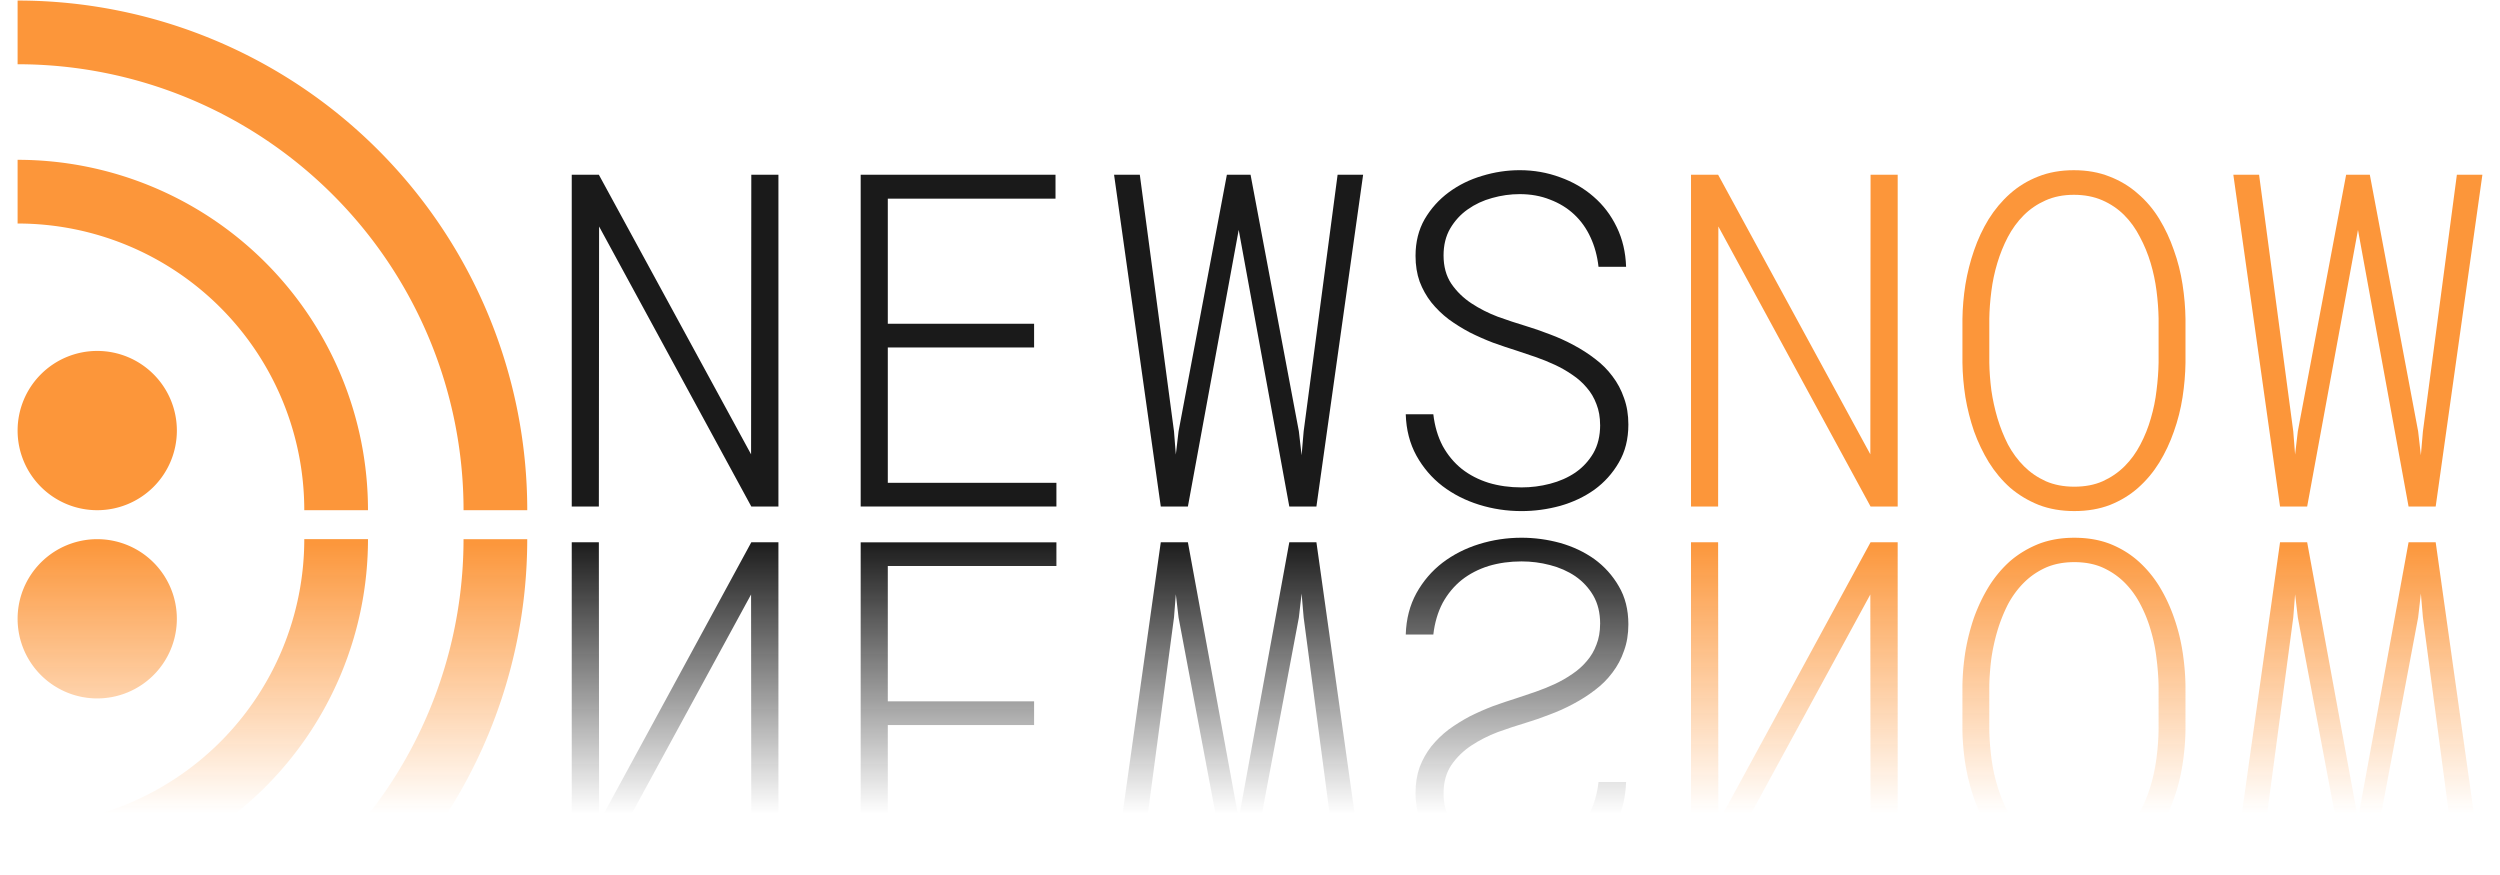 <?xml version="1.0" encoding="UTF-8" standalone="no"?>
<svg
   xmlns:dc="http://purl.org/dc/elements/1.1/"
   xmlns:cc="http://creativecommons.org/ns#"
   xmlns:rdf="http://www.w3.org/1999/02/22-rdf-syntax-ns#"
   xmlns:svg="http://www.w3.org/2000/svg"
   xmlns="http://www.w3.org/2000/svg"
   xmlns:xlink="http://www.w3.org/1999/xlink"
   version="1.1"
   id="svg2"
   viewBox="0 0 187.5 65.625"
   height="70"
   width="200">
  <defs
     id="defs4">
    <linearGradient
       id="linearGradient4268">
      <stop
         id="stop4270"
         offset="0"
         style="stop-color:#191919;stop-opacity:0.992" />
      <stop
         id="stop4272"
         offset="1"
         style="stop-color:#191919;stop-opacity:0" />
    </linearGradient>
    <linearGradient
       id="linearGradient4259">
      <stop
         id="stop4261"
         offset="0"
         style="stop-color:#fc963a;stop-opacity:1;" />
      <stop
         id="stop4263"
         offset="1"
         style="stop-color:#fc963a;stop-opacity:0;" />
    </linearGradient>
    <linearGradient
       gradientTransform="scale(0.344)"
       y2="31"
       x2="54"
       y1="17"
       x1="40"
       gradientUnits="userSpaceOnUse"
       id="linear0-5">
      <stop
         id="stop4351"
         style="stop-color:rgb(2.353%,2.353%,2.353%);stop-opacity:1;"
         offset="0" />
      <stop
         id="stop4353"
         style="stop-color:rgb(0%,0%,0%);stop-opacity:0;"
         offset="1" />
    </linearGradient>
    <filter
       id="alpha"
       filterUnits="objectBoundingBox"
       x="0"
       y="0"
       width="1"
       height="1">
      <feColorMatrix
         type="matrix"
         in="SourceGraphic"
         values="0 0 0 0 1 0 0 0 0 1 0 0 0 0 1 0 0 0 1 0"
         id="feColorMatrix4141" />
    </filter>
    <mask
       id="mask0">
      <g
         style="filter:url(#alpha)"
         id="g4144">
        <rect
           x="0"
           y="0"
           width="22"
           height="22"
           style="fill:#000000;fill-opacity:0.502;stroke:none"
           id="rect4146" />
      </g>
    </mask>
    <clipPath
       id="clip1">
      <rect
         y="0"
         x="0"
         width="22"
         height="22"
         id="rect4149" />
    </clipPath>
    <g
       id="surface6"
       clip-path="url(#clip1)">
      <path
         style="fill:#ffffff;fill-opacity:1;fill-rule:nonzero;stroke:none"
         d="M 3.438,1.375 H 13.75 V 1.031 H 3.438 Z m 0,0"
         id="path4152" />
    </g>
    <mask
       id="mask1">
      <g
         style="filter:url(#alpha)"
         id="g4155">
        <rect
           x="0"
           y="0"
           width="22"
           height="22"
           style="fill:#000000;fill-opacity:0.251;stroke:none"
           id="rect4157" />
      </g>
    </mask>
    <clipPath
       id="clip2">
      <rect
         y="0"
         x="0"
         width="22"
         height="22"
         id="rect4160" />
    </clipPath>
    <g
       id="surface9"
       clip-path="url(#clip2)">
      <path
         style="fill:#000000;fill-opacity:1;fill-rule:nonzero;stroke:none"
         d="m 3.438,20.969 h 15.125 V 20.625 H 3.438 Z m 0,0"
         id="path4163" />
    </g>
    <mask
       id="mask2">
      <g
         style="filter:url(#alpha)"
         id="g4166">
        <rect
           x="0"
           y="0"
           width="22"
           height="22"
           style="fill:#000000;fill-opacity:0.502;stroke:none"
           id="rect4168" />
      </g>
    </mask>
    <clipPath
       id="clip3">
      <rect
         y="0"
         x="0"
         width="22"
         height="22"
         id="rect4171" />
    </clipPath>
    <g
       id="surface12"
       clip-path="url(#clip3)">
      <path
         style="fill:#ffffff;fill-opacity:1;fill-rule:evenodd;stroke:none"
         d="M 18.562,5.844 13.75,1.031 v 4.812 z m 0,0"
         id="path4174" />
    </g>
    <mask
       id="mask3">
      <g
         style="filter:url(#alpha)"
         id="g4177">
        <rect
           x="0"
           y="0"
           width="22"
           height="22"
           style="fill:#000000;fill-opacity:0.102;stroke:none"
           id="rect4179" />
      </g>
    </mask>
    <linearGradient
       id="linear0"
       gradientUnits="userSpaceOnUse"
       x1="40"
       y1="17"
       x2="54"
       y2="31"
       gradientTransform="scale(0.344)">
      <stop
         offset="0"
         style="stop-color:rgb(2.353%,2.353%,2.353%);stop-opacity:1;"
         id="stop4182" />
      <stop
         offset="1"
         style="stop-color:rgb(0%,0%,0%);stop-opacity:0;"
         id="stop4184" />
    </linearGradient>
    <clipPath
       id="clip4">
      <rect
         y="0"
         x="0"
         width="22"
         height="22"
         id="rect4187" />
    </clipPath>
    <g
       id="surface15"
       clip-path="url(#clip4)">
      <path
         style="fill:url(#linear0);fill-rule:evenodd;stroke:none"
         d="m 13.75,5.844 4.812,4.812 v -4.812 z m 0,0"
         id="path4190" />
    </g>
    <linearGradient
       id="linear1"
       gradientUnits="userSpaceOnUse"
       x1="0"
       y1="392.36"
       x2="0"
       y2="336.36"
       gradientTransform="matrix(0.344,0,0,0.344,-16.5,-114.249)">
      <stop
         offset="0"
         style="stop-color:rgb(100%,100%,100%);stop-opacity:0;"
         id="stop4193" />
      <stop
         offset="1"
         style="stop-color:rgb(100%,100%,100%);stop-opacity:0.2;"
         id="stop4195" />
    </linearGradient>
    <mask
       id="mask4">
      <g
         style="filter:url(#alpha)"
         id="g4198">
        <rect
           x="0"
           y="0"
           width="22"
           height="22"
           style="fill:#000000;fill-opacity:0.749;stroke:none"
           id="rect4200" />
      </g>
    </mask>
    <clipPath
       id="clip5">
      <rect
         y="0"
         x="0"
         width="22"
         height="22"
         id="rect4203" />
    </clipPath>
    <g
       id="surface18"
       clip-path="url(#clip5)">
      <path
         style="fill:#ffffff;fill-opacity:1;fill-rule:nonzero;stroke:none"
         d="m 7.578,7.551 v 1.031 c 3.605,0 6.531,2.926 6.531,6.531 h 1.031 c 0,-4.176 -3.387,-7.562 -7.562,-7.562 m 0,2.406 v 1.031 c 2.277,0 4.125,1.848 4.125,4.125 h 1.031 c 0,-2.848 -2.309,-5.156 -5.156,-5.156 m 1.203,2.75 c -0.668,0 -1.203,0.539 -1.203,1.203 0,0.668 0.535,1.203 1.203,1.203 0.664,0 1.203,-0.535 1.203,-1.203 0,-0.664 -0.539,-1.203 -1.203,-1.203"
         id="path4206" />
    </g>
    <linearGradient
       gradientTransform="translate(-2.25,22.598)"
       gradientUnits="userSpaceOnUse"
       y2="1025.149"
       x2="93.726"
       y1="1004.694"
       x1="93.726"
       id="linearGradient4265"
       xlink:href="#linearGradient4259" />
    <linearGradient
       gradientTransform="translate(-2.25,22.598)"
       gradientUnits="userSpaceOnUse"
       y2="1025.156"
       x2="82.962"
       y1="1004.701"
       x1="82.962"
       id="linearGradient4274"
       xlink:href="#linearGradient4268" />
  </defs>
  <g
     transform="translate(0,-986.737)"
     id="layer1">
    <g
       style="fill:#f27935"
       id="layer1-8-7"
       transform="matrix(2.389,0,0,-2.389,-3.597,3511.46)" />
    <g
       style="fill:#f27935"
       id="layer1-8"
       transform="matrix(2.389,0,0,2.389,-5.847,-1481.924)">
      <path
         style="fill:#fc963a;fill-opacity:1;stroke-width:0.1;stroke-linecap:round"
         d="m 3,3 v 2 a 14,14 0 0 1 14,14 h 2 A 16,16 0 0 0 3,3 Z m 0,5 v 2 a 9,9 0 0 1 9,9 h 2 A 11,11 0 0 0 3,8 Z m 2.5,6 A 2.5,2.5 0 0 0 3,16.5 2.5,2.5 0 0 0 5.5,19 2.5,2.5 0 0 0 8,16.5 2.5,2.5 0 0 0 5.5,14 Z"
         transform="translate(0,1030.362)"
         id="path4171-5" />
    </g>
    <path
       d="m 58.382,1024.726 h -2.034 l -11.416,-21.003 -0.017,21.003 h -2.034 v -24.883 h 2.034 l 11.416,20.969 0.017,-20.969 h 2.034 z"
       style="font-style:normal;font-variant:normal;font-weight:normal;font-stretch:normal;font-size:medium;line-height:125%;font-family:sans-serif;-inkscape-font-specification:sans-serif;letter-spacing:0px;word-spacing:0px;fill:#191919;fill-opacity:0.992;stroke:none;stroke-width:1px;stroke-linecap:butt;stroke-linejoin:miter;stroke-opacity:1"
       id="path4203" />
    <path
       d="m 77.557,1012.797 h -10.972 v 10.151 h 12.646 v 1.777 H 64.551 v -24.883 h 14.612 v 1.794 H 66.585 v 9.382 h 10.972 z"
       style="font-style:normal;font-variant:normal;font-weight:normal;font-stretch:normal;font-size:medium;line-height:125%;font-family:sans-serif;-inkscape-font-specification:sans-serif;letter-spacing:0px;word-spacing:0px;fill:#191919;fill-opacity:0.992;stroke:none;stroke-width:1px;stroke-linecap:butt;stroke-linejoin:miter;stroke-opacity:1"
       id="path4205" />
    <path
       d="m 88.05,1019.086 0.137,1.743 0.205,-1.743 3.623,-19.243 h 1.777 l 3.623,19.243 0.205,1.794 0.154,-1.794 2.546,-19.243 h 1.914 l -3.503,24.883 h -2.034 l -3.794,-20.747 -3.811,20.747 h -2.034 l -3.503,-24.883 h 1.931 z"
       style="font-style:normal;font-variant:normal;font-weight:normal;font-stretch:normal;font-size:medium;line-height:125%;font-family:sans-serif;-inkscape-font-specification:sans-serif;letter-spacing:0px;word-spacing:0px;fill:#191919;fill-opacity:0.992;stroke:none;stroke-width:1px;stroke-linecap:butt;stroke-linejoin:miter;stroke-opacity:1"
       id="path4207" />
    <path
       d="m 120.008,1018.607 q 0,-0.872 -0.273,-1.555 -0.256,-0.701 -0.735,-1.248 -0.461,-0.547 -1.077,-0.957 -0.615,-0.427 -1.316,-0.752 -0.701,-0.325 -1.436,-0.581 -0.735,-0.256 -1.418,-0.478 -0.872,-0.273 -1.777,-0.598 -0.889,-0.342 -1.743,-0.769 -0.837,-0.444 -1.589,-0.991 -0.735,-0.564 -1.299,-1.265 -0.547,-0.701 -0.872,-1.555 -0.308,-0.872 -0.308,-1.931 0,-1.555 0.684,-2.752 0.701,-1.196 1.812,-2.017 1.111,-0.82 2.495,-1.23 1.401,-0.427 2.82,-0.427 1.589,0 3.025,0.53 1.436,0.513 2.512,1.453 1.094,0.94 1.743,2.29 0.649,1.333 0.701,2.974 h -2.068 q -0.137,-1.213 -0.598,-2.205 -0.461,-1.008 -1.23,-1.726 -0.769,-0.718 -1.812,-1.111 -1.025,-0.41 -2.273,-0.41 -1.042,0 -2.068,0.29 -1.008,0.274 -1.829,0.855 -0.803,0.564 -1.316,1.436 -0.496,0.855 -0.496,2.017 0,1.248 0.581,2.119 0.598,0.872 1.504,1.47 0.906,0.598 1.982,1.008 1.094,0.393 2.068,0.684 0.906,0.274 1.829,0.632 0.923,0.342 1.777,0.803 0.872,0.461 1.624,1.042 0.752,0.564 1.299,1.299 0.564,0.735 0.872,1.641 0.325,0.889 0.325,1.982 0,1.641 -0.718,2.854 -0.701,1.213 -1.829,2.034 -1.128,0.803 -2.563,1.213 -1.436,0.393 -2.905,0.393 -1.641,0 -3.179,-0.478 -1.538,-0.479 -2.751,-1.401 -1.196,-0.923 -1.948,-2.273 -0.752,-1.367 -0.803,-3.11 h 2.068 q 0.154,1.333 0.701,2.376 0.564,1.025 1.436,1.726 0.872,0.683 2.017,1.042 1.145,0.342 2.461,0.342 1.094,0 2.136,-0.273 1.06,-0.273 1.897,-0.837 0.837,-0.581 1.35,-1.453 0.513,-0.889 0.513,-2.119 z"
       style="font-style:normal;font-variant:normal;font-weight:normal;font-stretch:normal;font-size:medium;line-height:125%;font-family:sans-serif;-inkscape-font-specification:sans-serif;letter-spacing:0px;word-spacing:0px;fill:#191919;fill-opacity:0.992;stroke:none;stroke-width:1px;stroke-linecap:butt;stroke-linejoin:miter;stroke-opacity:1"
       id="path4209" />
    <path
       d="m 142.327,1024.726 h -2.034 l -11.416,-21.003 -0.017,21.003 h -2.034 v -24.883 h 2.034 l 11.416,20.969 0.017,-20.969 h 2.034 z"
       style="font-style:normal;font-variant:normal;font-weight:300;font-stretch:normal;font-size:35px;line-height:125%;font-family:'Roboto Mono Light for Powerline';-inkscape-font-specification:'Roboto Mono Light for Powerline Light';letter-spacing:0px;word-spacing:0px;fill:#fc963a;fill-opacity:1;stroke:none;stroke-width:1px;stroke-linecap:butt;stroke-linejoin:miter;stroke-opacity:1"
       id="path4211" />
    <path
       d="m 163.912,1013.942 q -0.017,1.265 -0.222,2.598 -0.205,1.316 -0.649,2.563 -0.427,1.23 -1.094,2.324 -0.666,1.077 -1.589,1.897 -0.906,0.803 -2.102,1.282 -1.196,0.461 -2.683,0.461 -1.47,0 -2.666,-0.461 -1.196,-0.479 -2.136,-1.282 -0.923,-0.82 -1.606,-1.914 -0.667,-1.094 -1.111,-2.324 -0.427,-1.248 -0.649,-2.563 -0.205,-1.316 -0.222,-2.581 v -3.281 q 0.017,-1.265 0.222,-2.58 0.222,-1.333 0.649,-2.563 0.427,-1.248 1.094,-2.341 0.684,-1.094 1.606,-1.914 0.923,-0.82 2.102,-1.282 1.196,-0.479 2.683,-0.479 1.487,0 2.683,0.479 1.196,0.461 2.119,1.282 0.94,0.803 1.606,1.897 0.666,1.094 1.094,2.341 0.444,1.23 0.649,2.563 0.205,1.316 0.222,2.598 z m -2.017,-3.315 q -0.017,-0.991 -0.154,-2.068 -0.137,-1.077 -0.444,-2.102 -0.308,-1.025 -0.803,-1.948 -0.479,-0.94 -1.179,-1.641 -0.701,-0.701 -1.641,-1.111 -0.94,-0.41 -2.136,-0.41 -1.196,0 -2.136,0.427 -0.923,0.41 -1.624,1.111 -0.701,0.701 -1.196,1.641 -0.479,0.923 -0.786,1.948 -0.308,1.025 -0.444,2.102 -0.137,1.077 -0.154,2.051 v 3.315 q 0.017,0.991 0.154,2.068 0.154,1.06 0.461,2.102 0.308,1.025 0.786,1.965 0.496,0.923 1.196,1.624 0.701,0.701 1.641,1.128 0.94,0.41 2.136,0.41 1.213,0 2.136,-0.41 0.94,-0.427 1.641,-1.128 0.701,-0.701 1.179,-1.624 0.496,-0.94 0.786,-1.965 0.308,-1.042 0.427,-2.102 0.137,-1.077 0.154,-2.068 z"
       style="font-style:normal;font-variant:normal;font-weight:300;font-stretch:normal;font-size:35px;line-height:125%;font-family:'Roboto Mono Light for Powerline';-inkscape-font-specification:'Roboto Mono Light for Powerline Light';letter-spacing:0px;word-spacing:0px;fill:#fc963a;fill-opacity:1;stroke:none;stroke-width:1px;stroke-linecap:butt;stroke-linejoin:miter;stroke-opacity:1"
       id="path4213" />
    <path
       d="m 171.995,1019.086 0.137,1.743 0.205,-1.743 3.623,-19.243 h 1.777 l 3.623,19.243 0.205,1.794 0.154,-1.794 2.546,-19.243 h 1.914 l -3.503,24.883 h -2.034 l -3.794,-20.747 -3.811,20.747 h -2.034 l -3.503,-24.883 h 1.931 z"
       style="font-style:normal;font-variant:normal;font-weight:300;font-stretch:normal;font-size:35px;line-height:125%;font-family:'Roboto Mono Light for Powerline';-inkscape-font-specification:'Roboto Mono Light for Powerline Light';letter-spacing:0px;word-spacing:0px;fill:#fc963a;fill-opacity:1;stroke:none;stroke-width:1px;stroke-linecap:butt;stroke-linejoin:miter;stroke-opacity:1"
       id="path4215" />
    <path
       d="m 120.008,1033.527 q 0,0.872 -0.273,1.555 -0.256,0.701 -0.735,1.248 -0.461,0.547 -1.077,0.957 -0.615,0.427 -1.316,0.752 -0.701,0.325 -1.436,0.581 -0.735,0.256 -1.418,0.478 -0.872,0.274 -1.777,0.598 -0.889,0.342 -1.743,0.769 -0.837,0.444 -1.589,0.991 -0.735,0.564 -1.299,1.265 -0.547,0.701 -0.872,1.555 -0.308,0.872 -0.308,1.931 0,1.555 0.684,2.752 0.701,1.196 1.812,2.017 1.111,0.82 2.495,1.23 1.401,0.427 2.82,0.427 1.589,0 3.025,-0.53 1.436,-0.513 2.512,-1.453 1.094,-0.94 1.743,-2.29 0.649,-1.333 0.701,-2.974 h -2.068 q -0.137,1.213 -0.598,2.205 -0.461,1.008 -1.23,1.726 -0.769,0.718 -1.812,1.111 -1.025,0.41 -2.273,0.41 -1.042,0 -2.068,-0.29 -1.008,-0.273 -1.829,-0.855 -0.803,-0.564 -1.316,-1.435 -0.496,-0.855 -0.496,-2.017 0,-1.248 0.581,-2.119 0.598,-0.872 1.504,-1.47 0.906,-0.598 1.982,-1.008 1.094,-0.393 2.068,-0.684 0.906,-0.273 1.829,-0.632 0.923,-0.342 1.777,-0.803 0.872,-0.462 1.624,-1.042 0.752,-0.564 1.299,-1.299 0.564,-0.735 0.872,-1.641 0.325,-0.889 0.325,-1.982 0,-1.641 -0.718,-2.854 -0.701,-1.213 -1.829,-2.034 -1.128,-0.803 -2.563,-1.213 -1.436,-0.393 -2.905,-0.393 -1.641,0 -3.179,0.478 -1.538,0.478 -2.751,1.401 -1.196,0.923 -1.948,2.273 -0.752,1.367 -0.803,3.11 h 2.068 q 0.154,-1.333 0.701,-2.376 0.564,-1.025 1.436,-1.726 0.872,-0.684 2.017,-1.042 1.145,-0.342 2.461,-0.342 1.094,0 2.136,0.274 1.06,0.273 1.897,0.837 0.837,0.581 1.35,1.453 0.513,0.889 0.513,2.119 z m -31.958,-0.478 0.137,-1.743 0.205,1.743 3.623,19.243 h 1.777 l 3.623,-19.243 0.205,-1.794 0.154,1.794 2.546,19.243 h 1.914 l -3.503,-24.883 h -2.034 l -3.794,20.747 -3.811,-20.747 h -2.034 l -3.503,24.883 h 1.931 z m -10.493,6.289 h -10.972 v -10.151 h 12.646 v -1.777 H 64.551 v 24.883 h 14.612 v -1.794 H 66.585 v -9.382 h 10.972 z m -19.175,-11.929 h -2.034 l -11.416,21.003 -0.017,-21.003 h -2.034 v 24.883 h 2.034 l 11.416,-20.969 0.017,20.969 h 2.034 z"
       style="font-style:normal;font-variant:normal;font-weight:normal;font-stretch:normal;font-size:medium;line-height:125%;font-family:sans-serif;-inkscape-font-specification:sans-serif;letter-spacing:0px;word-spacing:0px;fill:url(#linearGradient4274);fill-opacity:1;stroke:none;stroke-width:1px;stroke-linecap:butt;stroke-linejoin:miter;stroke-opacity:1"
       id="path4243" />
    <path
       d="m 171.995,1033.049 0.137,-1.743 0.205,1.743 3.623,19.243 h 1.777 l 3.623,-19.243 0.205,-1.794 0.154,1.794 2.546,19.243 h 1.914 l -3.503,-24.883 h -2.034 l -3.794,20.747 -3.811,-20.747 h -2.034 l -3.503,24.883 h 1.931 z m -8.084,5.144 q -0.017,-1.265 -0.222,-2.598 -0.205,-1.316 -0.649,-2.563 -0.427,-1.23 -1.094,-2.324 -0.666,-1.077 -1.589,-1.897 -0.906,-0.803 -2.102,-1.282 -1.196,-0.461 -2.683,-0.461 -1.47,0 -2.666,0.461 -1.196,0.478 -2.136,1.282 -0.923,0.82 -1.606,1.914 -0.667,1.094 -1.111,2.324 -0.427,1.248 -0.649,2.563 -0.205,1.316 -0.222,2.581 v 3.281 q 0.017,1.265 0.222,2.581 0.222,1.333 0.649,2.563 0.427,1.248 1.094,2.341 0.684,1.094 1.606,1.914 0.923,0.82 2.102,1.282 1.196,0.478 2.683,0.478 1.487,0 2.683,-0.478 1.196,-0.462 2.119,-1.282 0.94,-0.803 1.606,-1.897 0.666,-1.094 1.094,-2.341 0.444,-1.23 0.649,-2.563 0.205,-1.316 0.222,-2.598 z m -2.017,3.315 q -0.017,0.991 -0.154,2.068 -0.137,1.077 -0.444,2.102 -0.308,1.025 -0.803,1.948 -0.479,0.94 -1.179,1.641 -0.701,0.701 -1.641,1.111 -0.94,0.41 -2.136,0.41 -1.196,0 -2.136,-0.427 -0.923,-0.41 -1.624,-1.111 -0.701,-0.701 -1.196,-1.641 -0.479,-0.923 -0.786,-1.948 -0.308,-1.025 -0.444,-2.102 -0.137,-1.077 -0.154,-2.051 v -3.315 q 0.017,-0.991 0.154,-2.068 0.154,-1.06 0.461,-2.102 0.308,-1.025 0.786,-1.965 0.496,-0.923 1.196,-1.623 0.701,-0.701 1.641,-1.128 0.94,-0.41 2.136,-0.41 1.213,0 2.136,0.41 0.94,0.427 1.641,1.128 0.701,0.701 1.179,1.623 0.496,0.94 0.786,1.965 0.308,1.042 0.427,2.102 0.137,1.077 0.154,2.068 z m -19.568,-14.099 h -2.034 l -11.416,21.003 -0.017,-21.003 h -2.034 v 24.883 h 2.034 l 11.416,-20.969 0.017,20.969 h 2.034 z M 1.32,1065.398 v -4.778 a 33.445,33.445 0 0 0 33.445,-33.445 h 4.778 a 38.223,38.223 0 0 1 -38.223,38.223 z m 0,-11.945 v -4.778 a 21.501,21.501 0 0 0 21.501,-21.501 h 4.778 A 26.279,26.279 0 0 1 1.32,1053.453 Z m 5.972,-14.334 a 5.972,5.972 0 0 1 -5.972,-5.972 5.972,5.972 0 0 1 5.972,-5.972 5.972,5.972 0 0 1 5.972,5.972 5.972,5.972 0 0 1 -5.972,5.972 z"
       style="font-style:normal;font-variant:normal;font-weight:300;font-stretch:normal;font-size:35px;line-height:125%;font-family:'Roboto Mono Light for Powerline';-inkscape-font-specification:'Roboto Mono Light for Powerline Light';letter-spacing:0px;word-spacing:0px;fill:url(#linearGradient4265);fill-opacity:1;stroke:none;stroke-width:1px;stroke-linecap:butt;stroke-linejoin:miter;stroke-opacity:1"
       id="path4249" />
  </g>
</svg>
